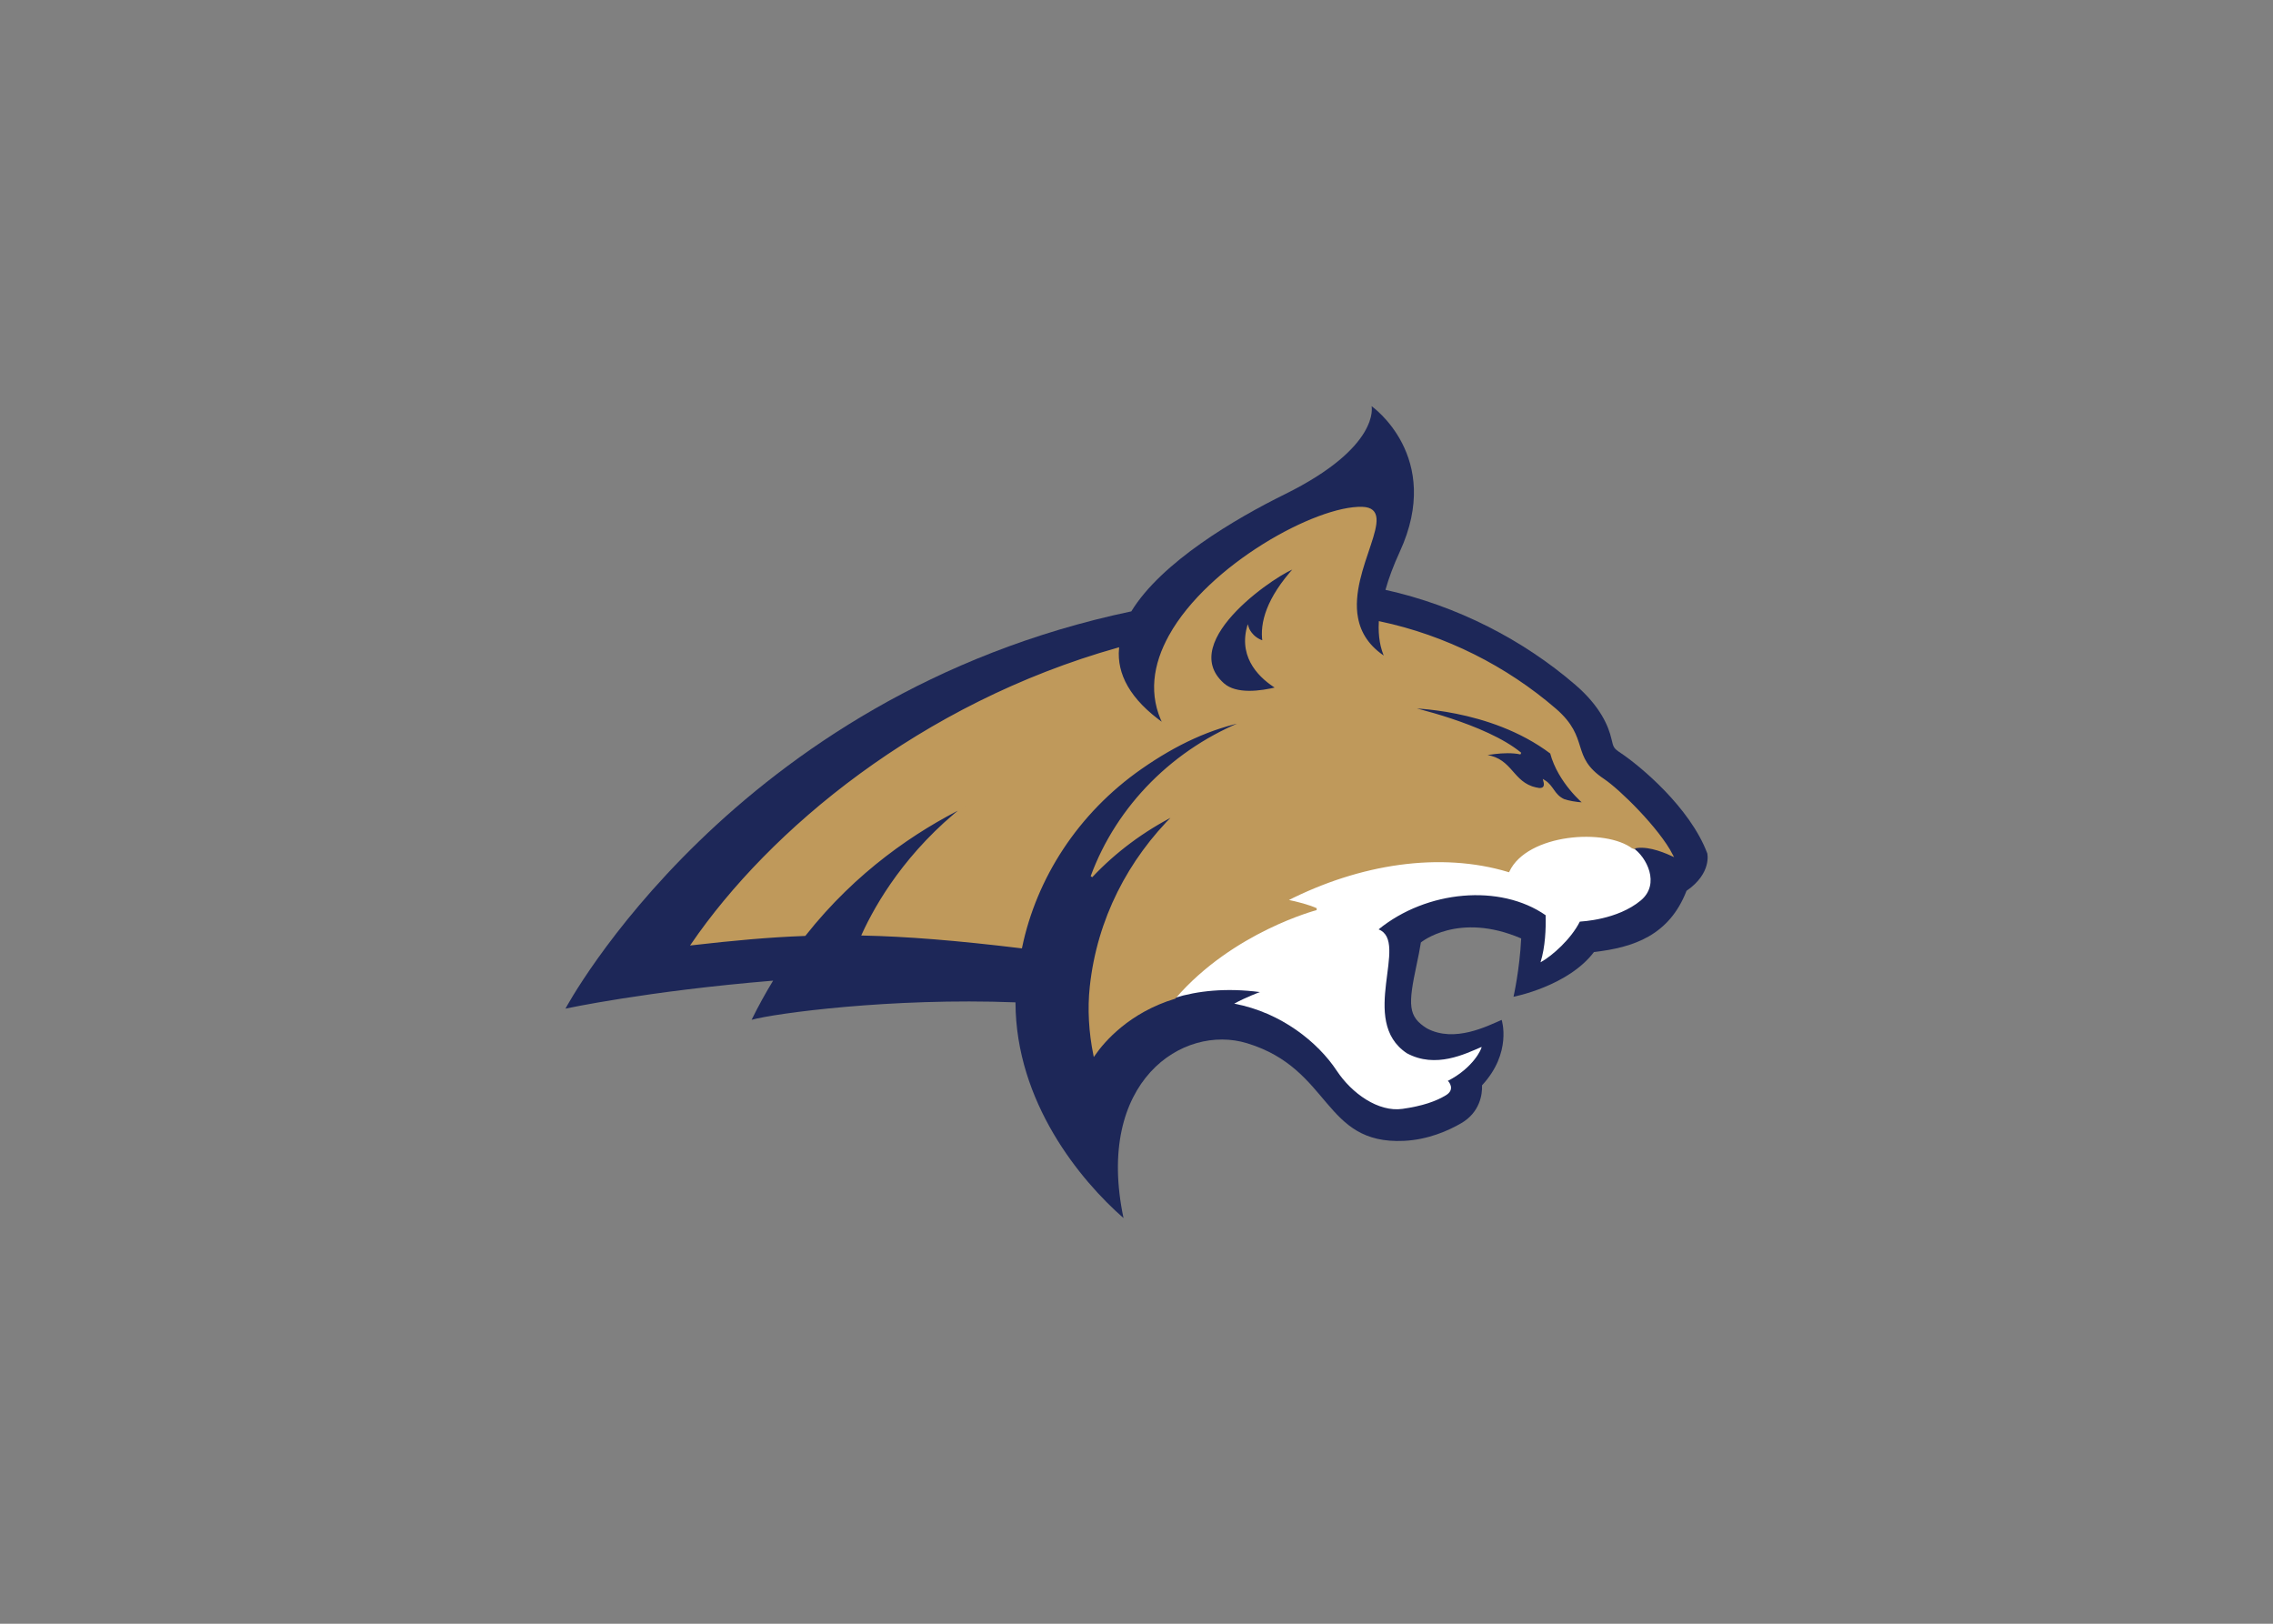 <svg clip-rule="evenodd" fill-rule="evenodd" viewBox="0 0 560 400" xmlns="http://www.w3.org/2000/svg"><rect x="0" y="0" width="560" height="400" fill="#808080" stroke="none"/><g fill-rule="nonzero" transform="matrix(.938 0 0 .938 138.37 -686.222)"><path d="m227.28 1001.7c.017 0 .025.01.025.02v-.01c-.008-.01-.017-.01-.025-.01" fill="#1d2758"/><path d="m1 996.481s43.85-82.267 148.63-104.34c7.9-12.933 27.325-24.35 40.292-30.742 25.292-12.483 22.817-23.15 22.817-23.15s18.925 13.225 7.408 38.225c-1.65 3.592-2.9 6.925-3.766 10.017 18.85 4.175 36.209 13.158 49.892 24.959 6.533 5.634 8.7 10.825 9.483 14.258.517 2.209.558 2.392 2.459 3.659 4.958 3.316 18.125 14.192 22.692 26.325 0 0 1.283 5.2-5.45 9.841-4.534 11.675-13.817 14.883-24.309 16.075-6.809 9.009-21.134 11.75-21.134 11.75s1.617-7.091 2.017-15.317c-16.5-7.1-26.342 1.05-26.342 1.05-.291 1.892-.691 3.792-1.083 5.65-2.317 10.825-2.325 13.808 2.675 16.929-.092-.06-.167-.11.025 0 .225.15.117.08 0 .01 7.267 3.86 15.933-.69 19.6-2.246 0 0 2.8 8.616-5.159 17.176.117 2.42-.608 7.14-5.458 9.95-3.367 1.96-8.733 4.35-15.075 4.64-21.325 1-18.958-18.87-41.184-25.64-16.825-5.13-40.009 9.99-32.45 45.92-11.367-9.95-28.3-30.43-28.375-56.655-32.734-1.258-63.109 2.883-69.309 4.583 1.775-3.616 3.667-7.041 5.65-10.283-33.241 2.74-54.541 7.35-54.541 7.35" fill="#1d2758"/><path d="m283.46 968.051c-6.175 5.167-15.65 5.517-16.025 5.575-2.283 4.55-7.267 9.017-10.325 10.683 1.258-4.066 1.442-8.883 1.342-12.367-11.925-8.291-31.217-6.583-43.875 3.717 8.216 3.242-5.467 23.967 7.425 32.531 7.583 4.11 15.358.15 19.633-1.66.067.39-2.092 5.45-8.875 8.92l.125.1s1.991 2.11-.65 3.69c-2.642 1.59-6.125 2.81-11.383 3.56-6.325.9-13.308-4.02-17.3-10.07-4.884-7.38-14.508-15.229-26.892-17.563 3.141-1.733 6.75-3.041 6.75-3.041-8.967-1.159-16.358-.317-22.375 1.516 15.158-17.567 37.242-23.292 37.242-23.292-2-.916-4.9-1.691-7.975-2.316 19.325-9.884 40.584-13.058 58.409-7.675 4.791-10.15 25.617-11.6 32.717-6.1h-.008c3.55 2.4 7.208 9.475 2.041 13.792" fill="#fff"/><path d="m198.27 970.351c-2-.916-4.9-1.683-7.975-2.316 19.325-9.884 40.584-13.058 58.409-7.676 4.792-10.142 25.617-11.6 32.717-6.091h-.008c3.05-.934 7.275.533 10.225 1.891-3.575-6.941-13.892-17.058-17.95-19.775-9.142-6.108-3.675-10.708-12.733-18.525-12.883-11.1-28.767-19.183-46.075-22.85-.183 3.675.375 6.825 1.617 9.409-4.659-2.934-6.825-6.6-7.559-10.5-.025-.008-.041-.008-.05-.008h.042c-2.458-13 10.958-28.65 1.375-28.967-11.917-.392-40.217 15.017-50.567 33.625h.008c-4.192 7.533-5.442 15.592-1.483 23.334-9.359-6.542-12.675-13.35-12.117-19.992-51.792 14.583-91.409 47.784-111.9 77.676 10.817-1.233 20.117-2.1 29.634-2.45 13.308-16.85 28.967-27.409 42.142-33.909-15.308 12.033-23.259 25.717-26.95 33.8 11.592.25 24.617 1.292 41.625 3.35 3.775-18.167 14.667-35.35 31.517-47.084 9.208-6.417 18.25-10.625 27.934-12.517-19.233 7.433-34.167 22.525-40.959 41.009 6.166-6.559 13.608-12.117 21.992-16.35-12.175 11.975-20.308 27.6-22.208 45.267-.642 5.883-.242 12.068.925 17.858 2.475-3.55 9.025-11.242 21.142-14.925 15.158-17.558 37.234-23.284 37.234-23.284m61.6-41.034c2.058 7.775 8.766 13.283 8.766 13.283-2.416-.142-4.166-.492-5.45-.933-2.7-1.275-2.808-3.584-5.083-4.984.358 1.333 0 2.15-1.333 2.1-.642-.092-1.225-.225-1.75-.392-.1-.041-.184-.066-.292-.1-5.483-1.975-5.567-8.016-13.167-8.333 0 0 6.025-1.433 10.317-.492-9.242-7.658-29.725-12.158-29.725-12.158s21.684-.083 37.717 12.008m-86.076-18.092c-13.058-11.592 15.592-30 18.925-30.609-7.458 8.192-9.117 14.658-8.4 19.483-3.234-.966-4.109-3.691-4.109-3.691-2.133 8.241 3.617 13.358 7.701 15.858-4.259 1.05-10.742 1.95-14.117-1.042" fill="#bf995b" stroke="#bf995b" stroke-width=".5"/></g></svg>